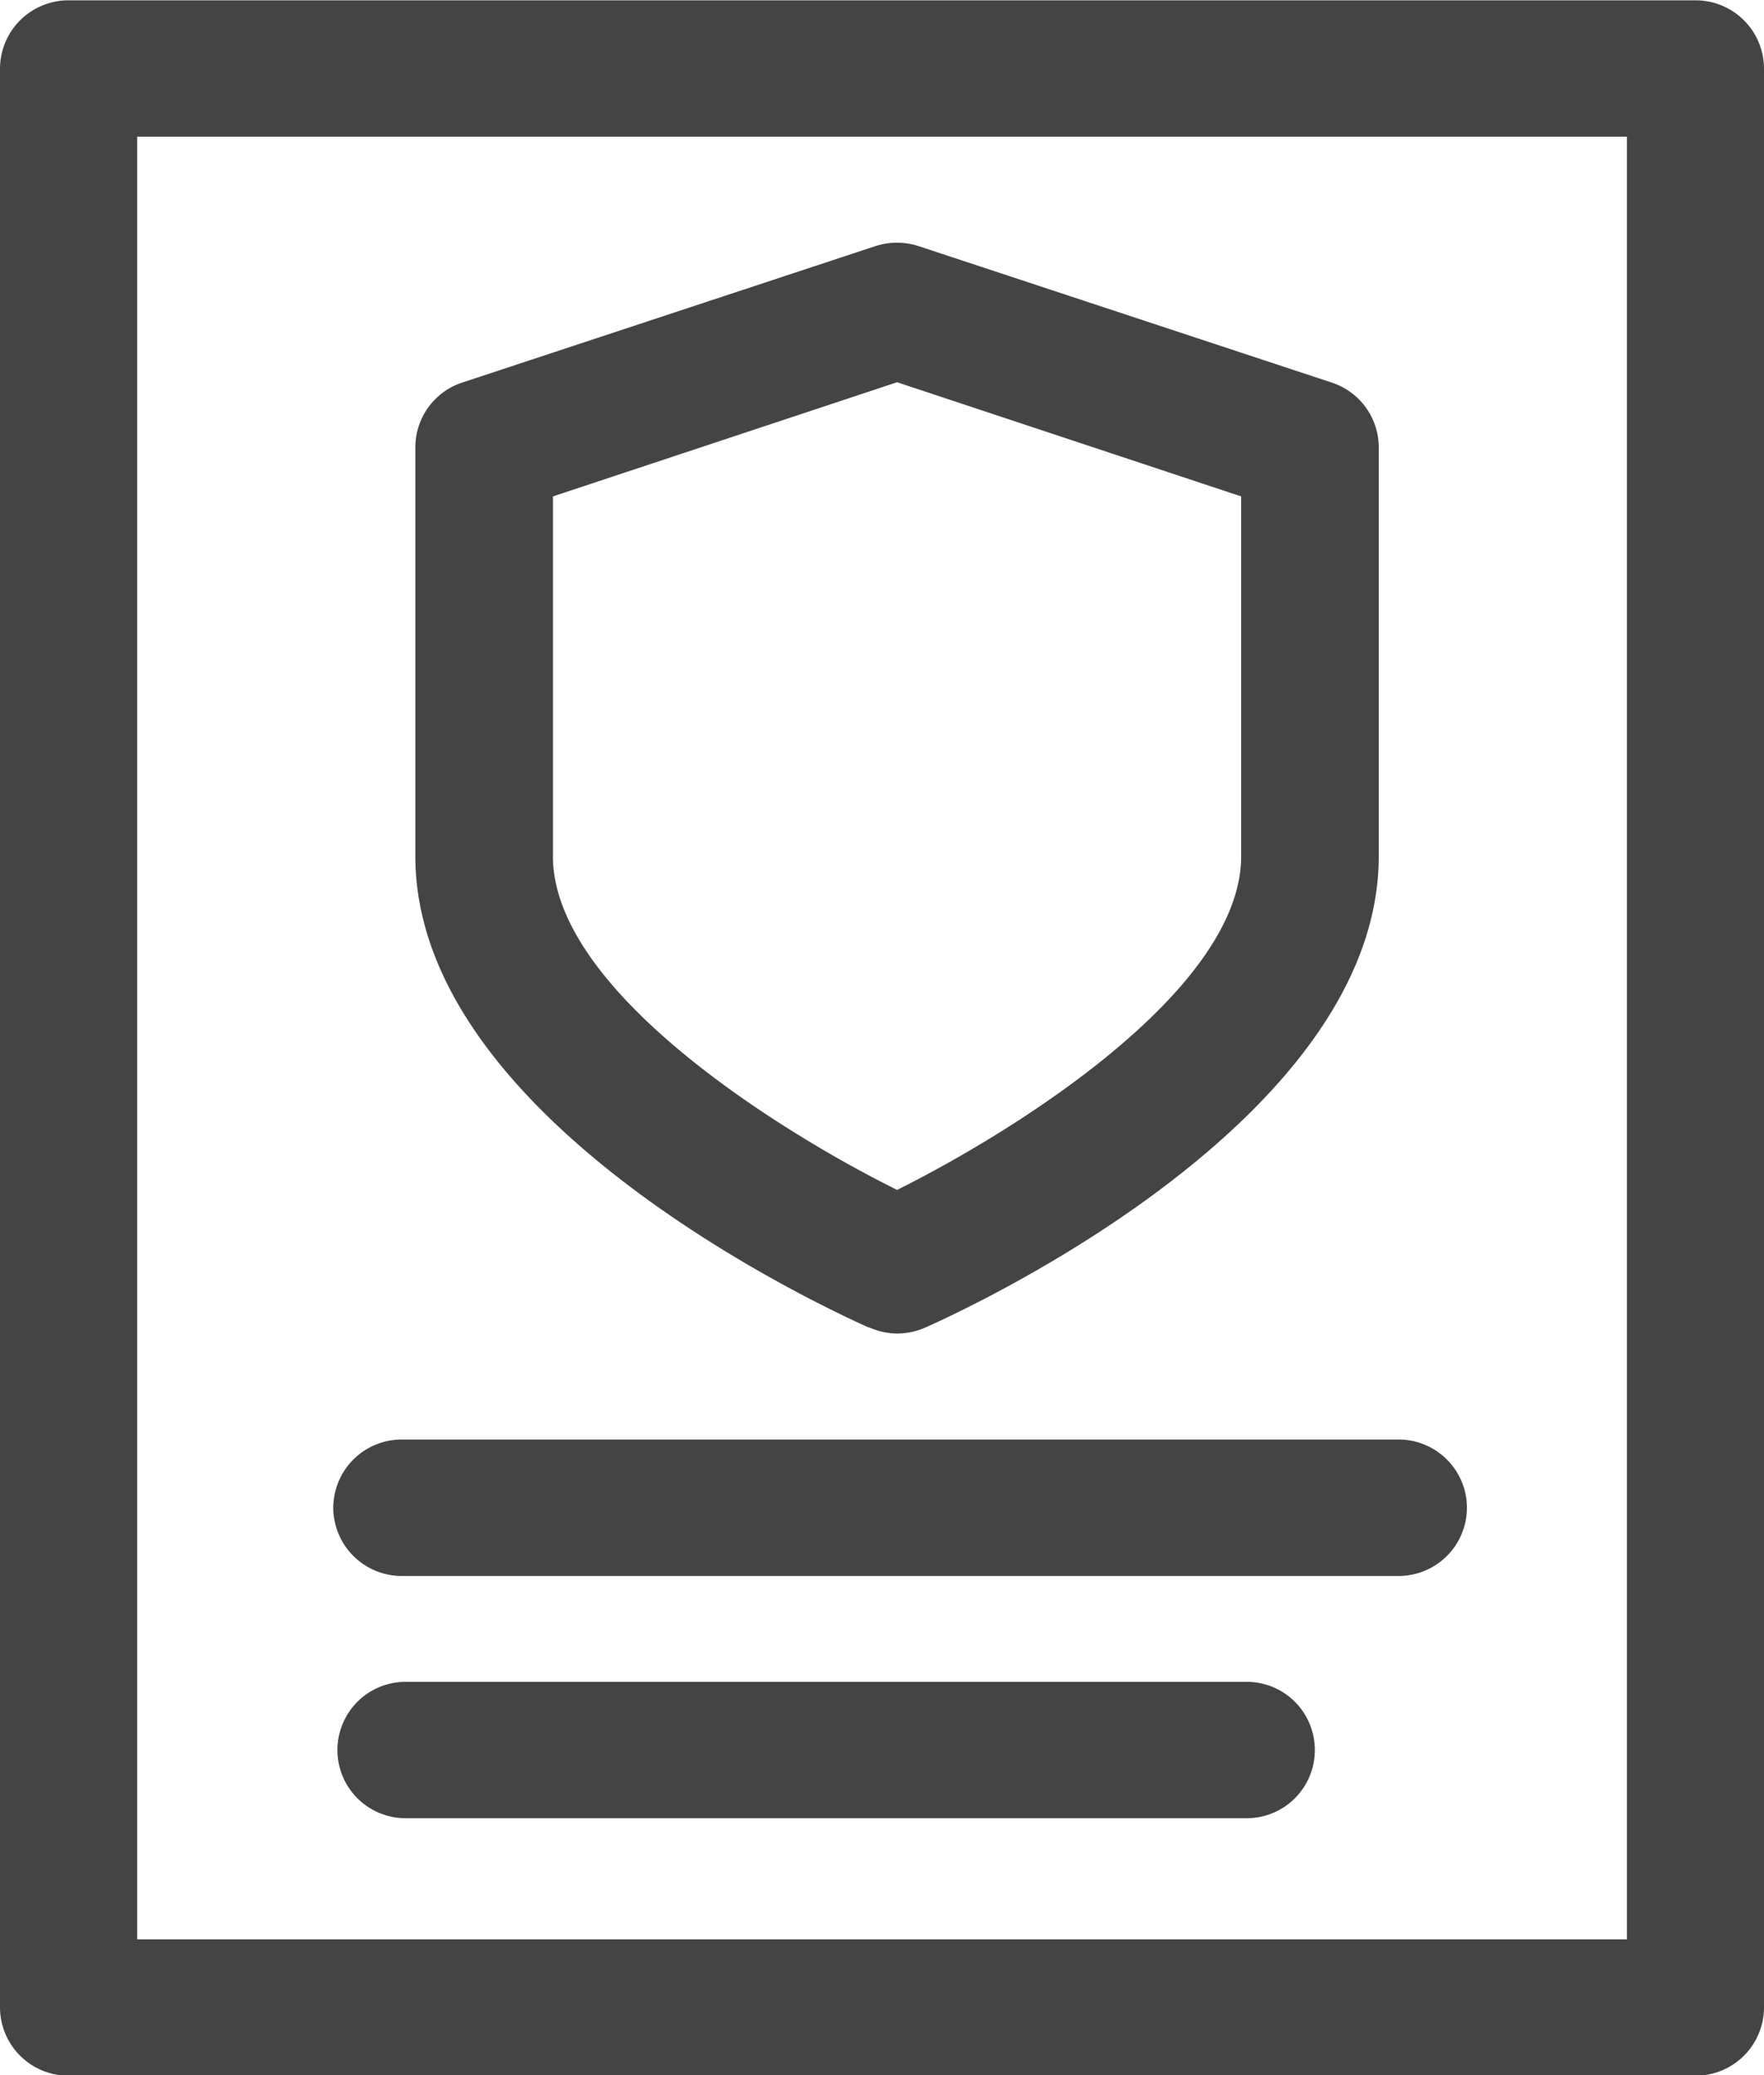 <svg xmlns="http://www.w3.org/2000/svg" width="17.001" height="19.996" viewBox="0 0 17.001 19.996">
  <path id="Privacy" d="M-5579.339-715a.66.66,0,0,1-.661-.657v-18.683a.66.66,0,0,1,.661-.657h15.679a.659.659,0,0,1,.661.657v18.683a.659.659,0,0,1-.661.657Zm.661-1.314h14.358v-17.369h-14.358Zm2.587-1.167a.657.657,0,0,1-.657-.657.657.657,0,0,1,.657-.657h8.106a.656.656,0,0,1,.657.657.656.656,0,0,1-.657.657Zm-.034-2.334a.66.66,0,0,1-.663-.658.66.66,0,0,1,.663-.657h9.6a.659.659,0,0,1,.663.657.659.659,0,0,1-.663.658Zm4.5-2.393c-.448-.2-4.372-2.012-4.372-4.542v-3.941a.657.657,0,0,1,.452-.623l3.98-1.314a.674.674,0,0,1,.42,0l3.979,1.314a.657.657,0,0,1,.454.623v3.941c0,2.529-3.925,4.344-4.372,4.542a.674.674,0,0,1-.271.057A.675.675,0,0,1-5571.627-722.212Zm-3.046-8.009v3.467c0,1.305,2.225,2.675,3.317,3.215,1.091-.542,3.316-1.912,3.316-3.215v-3.467l-3.316-1.1Z" transform="translate(5580 735)" fill="#444"/>
</svg>
